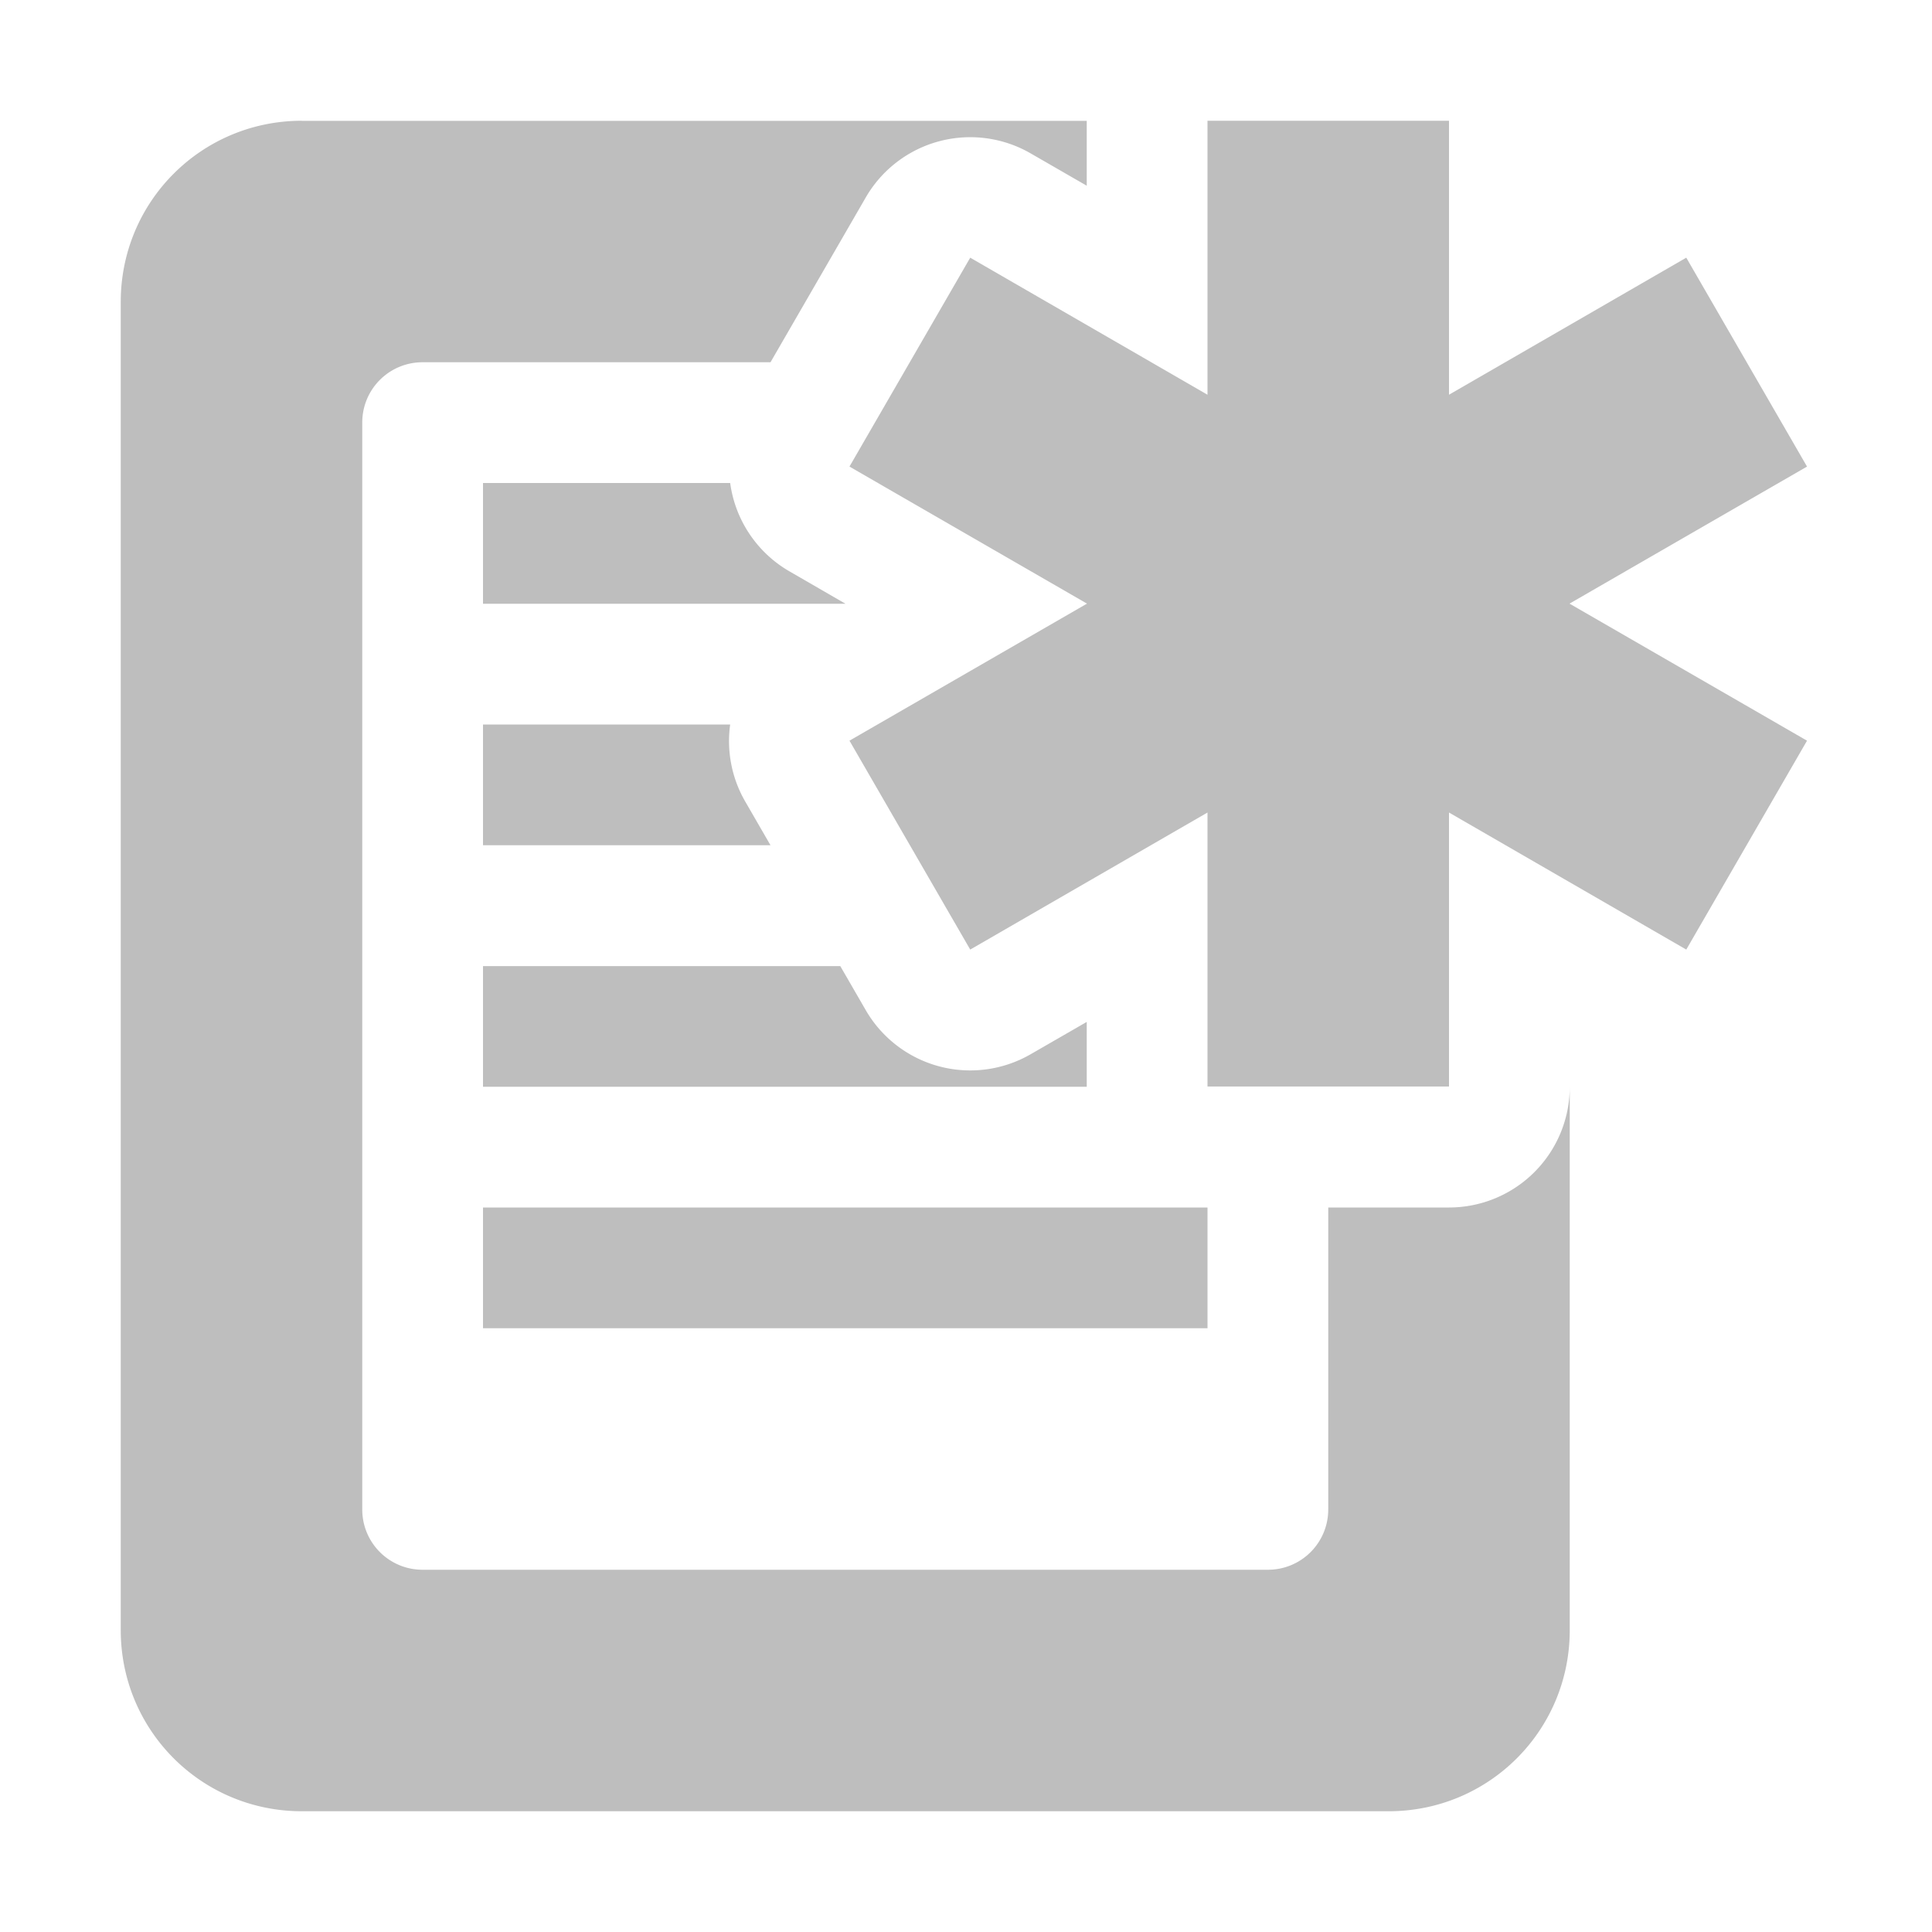 <svg width="16" height="16" version="1.1" xmlns="http://www.w3.org/2000/svg">
	<path d="m2.5 1c-0.831 0-1.5 0.669-1.5 1.5v11c0 0.831 0.669 1.5 1.5 1.5h9c0.831 0 1.5-0.669 1.5-1.5v-4.5a1 1 0 0 1 -1 1h-1v2.5c0 0.277-0.223 0.5-0.5 0.5h-7c-0.277 0-0.5-0.223-0.5-0.5v-9c0-0.277 0.223-0.5 0.5-0.5h2.881l0.789-1.365a1 1 0 0 1 1.365 -0.365l0.465 0.268v-0.537h-6.5zm7.5 0v2.269l-1.965-1.135-1 1.73 1.967 1.135-1.967 1.135 1 1.73 1.965-1.135v2.269h2v-2.269l1.965 1.135 1-1.73-1.967-1.135 1.967-1.135-1-1.73-1.965 1.135v-2.269h-2zm-6 3v1h3.002l-0.467-0.27a1 1 0 0 1 -0.488 -0.73h-2.047zm0 2v1h2.381l-0.211-0.365a1 1 0 0 1 -0.123 -0.635h-2.047zm0 2v1h5v-0.537l-0.465 0.268a1 1 0 0 1 -1.365 -0.365l-0.211-0.365h-2.959zm0 2v1h6v-1h-6z" fill="#bebebe"/>
</svg>
